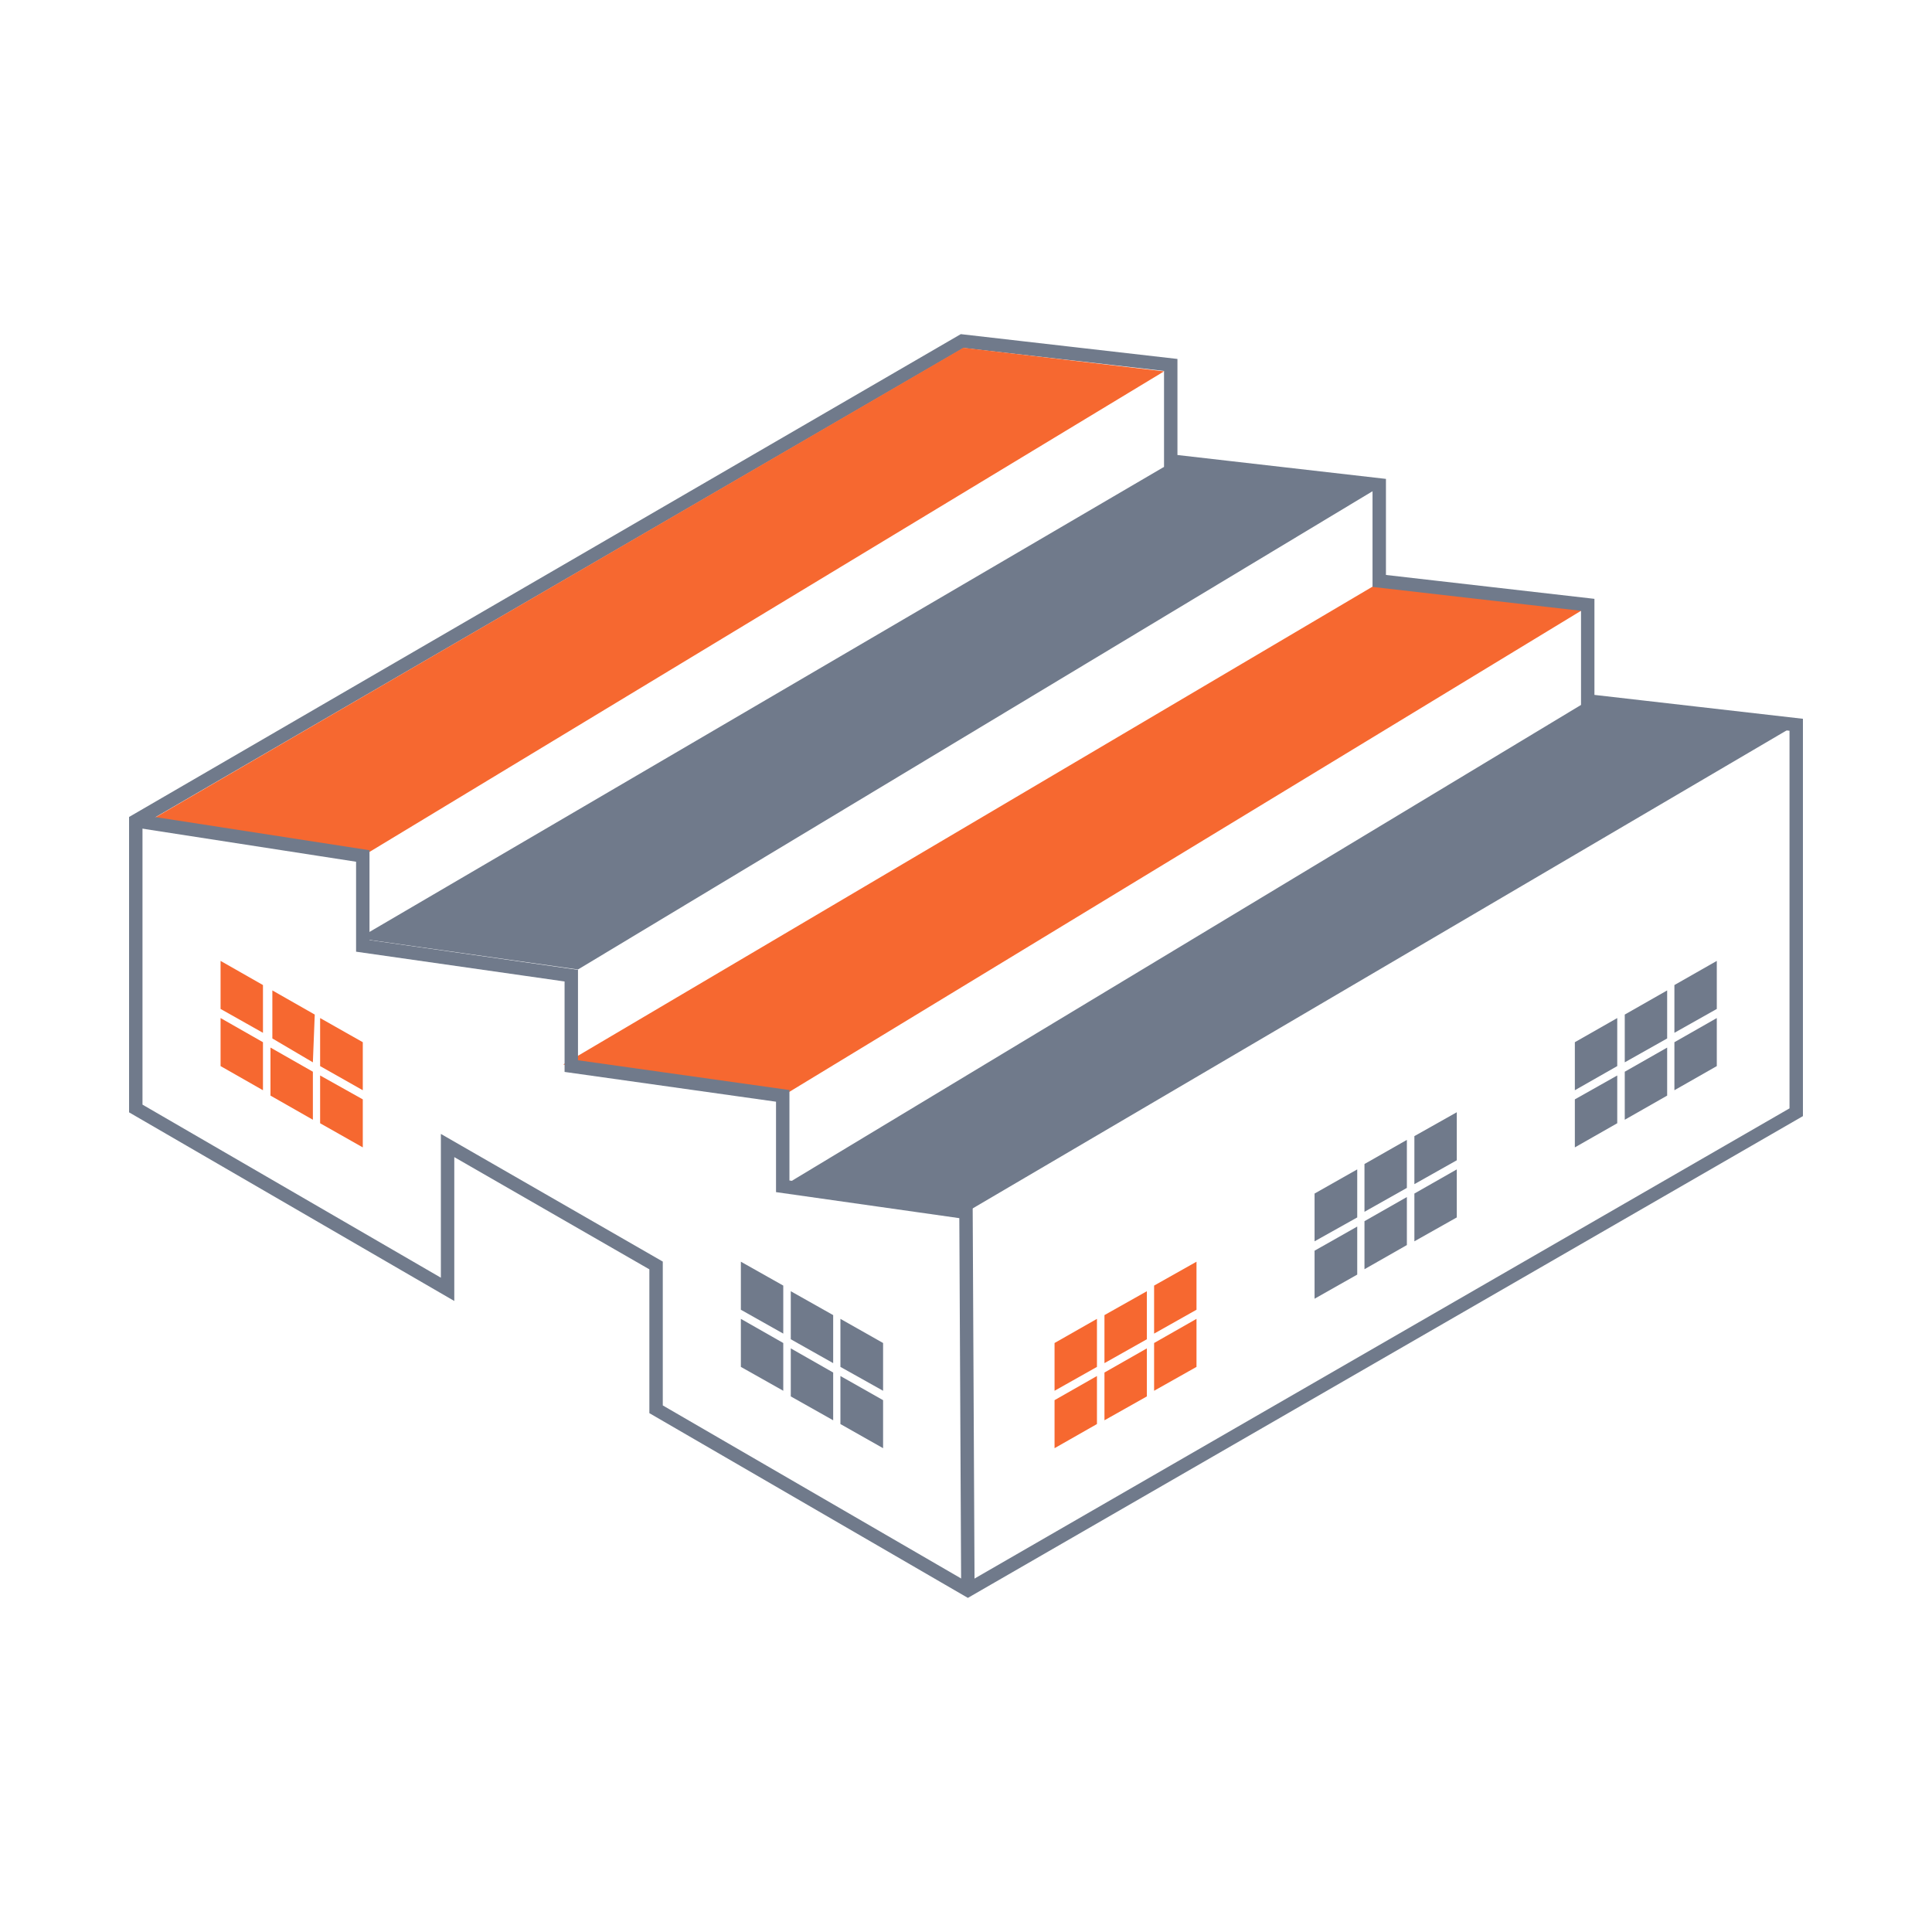 <svg id="Layer_1" data-name="Layer 1" xmlns="http://www.w3.org/2000/svg" viewBox="0 0 72 72"><defs><style>.cls-1{fill:#f66830;}.cls-2{fill:none;stroke:#707a8b;stroke-miterlimit:10;stroke-width:0.5px;}.cls-3{fill:#707a8b;}</style></defs><title>cannected-icons</title><polygon class="cls-1" points="51.51 21.65 59.22 22.58 29.17 40.84 20.99 39.67 51.51 21.65"/><polygon class="cls-2" points="66.94 27.01 59.17 26.12 59.17 22.54 51.4 21.65 51.4 18.07 51.4 18.07 43.63 17.18 43.63 13.6 35.86 12.71 5.06 30.59 5.06 41.31 16.68 48.05 16.68 42.69 24.45 47.16 24.45 52.52 36.07 59.26 66.94 41.45 66.94 27.01"/><polygon class="cls-1" points="35.9 12.96 43.38 13.84 13.52 31.9 5.33 30.73 35.9 12.96"/><polygon class="cls-1" points="9.8 40.63 8.22 39.73 8.22 37.94 9.8 38.84 9.8 40.63"/><polygon class="cls-1" points="9.8 38.49 8.22 37.6 8.22 35.81 9.8 36.71 9.8 38.49"/><polygon class="cls-1" points="11.66 41.73 10.08 40.83 10.08 39.04 11.66 39.94 11.66 41.73"/><polygon class="cls-1" points="11.66 39.59 10.15 38.7 10.15 36.91 11.73 37.81 11.66 39.59"/><polygon class="cls-1" points="13.52 42.76 11.93 41.86 11.93 40.08 13.52 40.97 13.52 42.76"/><polygon class="cls-1" points="13.52 40.63 11.93 39.73 11.93 37.94 13.52 38.84 13.52 40.63"/><polygon class="cls-3" points="29.19 51.83 27.61 50.94 27.61 49.15 29.19 50.05 29.19 51.83"/><polygon class="cls-3" points="29.19 49.7 27.61 48.81 27.61 47.02 29.19 47.91 29.19 49.7"/><polygon class="cls-3" points="31.05 52.93 29.47 52.04 29.47 50.25 31.05 51.15 31.05 52.93"/><polygon class="cls-3" points="31.05 50.8 29.47 49.91 29.47 48.12 31.05 49.01 31.05 50.8"/><polygon class="cls-3" points="32.91 53.97 31.32 53.07 31.32 51.28 32.91 52.18 32.91 53.97"/><polygon class="cls-3" points="32.91 51.83 31.32 50.94 31.32 49.15 32.91 50.05 32.91 51.83"/><polygon class="cls-1" points="39.3 50.05 40.88 49.15 40.88 50.94 39.3 51.83 39.3 50.05"/><polygon class="cls-1" points="39.3 53.97 39.3 52.18 40.88 51.28 40.88 53.07 39.3 53.97"/><polygon class="cls-1" points="41.16 49.01 42.74 48.12 42.74 49.91 41.16 50.8 41.16 49.01"/><polygon class="cls-1" points="41.16 52.93 41.16 51.15 42.74 50.25 42.74 52.04 41.16 52.93"/><polygon class="cls-1" points="43.01 47.91 44.59 47.02 44.59 48.81 43.01 49.7 43.01 47.91"/><polygon class="cls-1" points="43.01 51.83 43.01 50.05 44.59 49.15 44.59 50.94 43.01 51.83"/><polygon class="cls-3" points="48.99 44.48 50.58 43.58 50.58 45.37 48.99 46.26 48.99 44.48"/><polygon class="cls-3" points="48.99 48.4 48.99 46.61 50.58 45.71 50.58 47.5 48.99 48.4"/><polygon class="cls-3" points="50.85 43.38 52.43 42.48 52.43 44.27 50.85 45.16 50.85 43.38"/><polygon class="cls-3" points="50.85 47.3 50.85 45.51 52.43 44.61 52.43 46.4 50.85 47.3"/><polygon class="cls-3" points="52.71 42.34 54.29 41.45 54.29 43.24 52.71 44.13 52.71 42.34"/><polygon class="cls-3" points="52.71 46.26 52.71 44.48 54.29 43.58 54.29 45.37 52.71 46.26"/><polygon class="cls-3" points="58.69 38.84 60.27 37.94 60.27 39.73 58.69 40.63 58.69 38.84"/><polygon class="cls-3" points="58.69 42.76 58.69 40.97 60.27 40.08 60.27 41.86 58.69 42.76"/><polygon class="cls-3" points="60.55 37.81 62.13 36.91 62.13 38.7 60.55 39.59 60.55 37.81"/><polygon class="cls-3" points="60.55 41.73 60.55 39.94 62.13 39.04 62.13 40.83 60.55 41.73"/><polygon class="cls-3" points="62.4 36.71 63.98 35.81 63.98 37.6 62.4 38.49 62.4 36.71"/><polygon class="cls-3" points="62.4 40.63 62.4 38.84 63.98 37.94 63.98 39.73 62.4 40.63"/><polygon class="cls-3" points="43.84 17.13 51.51 18.09 21.54 36.13 13.36 34.97 43.84 17.13"/><polygon class="cls-3" points="59.17 26.12 66.94 27.01 36 45.18 29.17 44.21 59.17 26.12"/><polyline class="cls-2" points="5.06 30.59 13.52 31.9 13.52 35.25 21.29 36.36 21.29 39.73 29.17 40.84 29.17 44.21 36 45.18 36.07 59.26"/></svg>